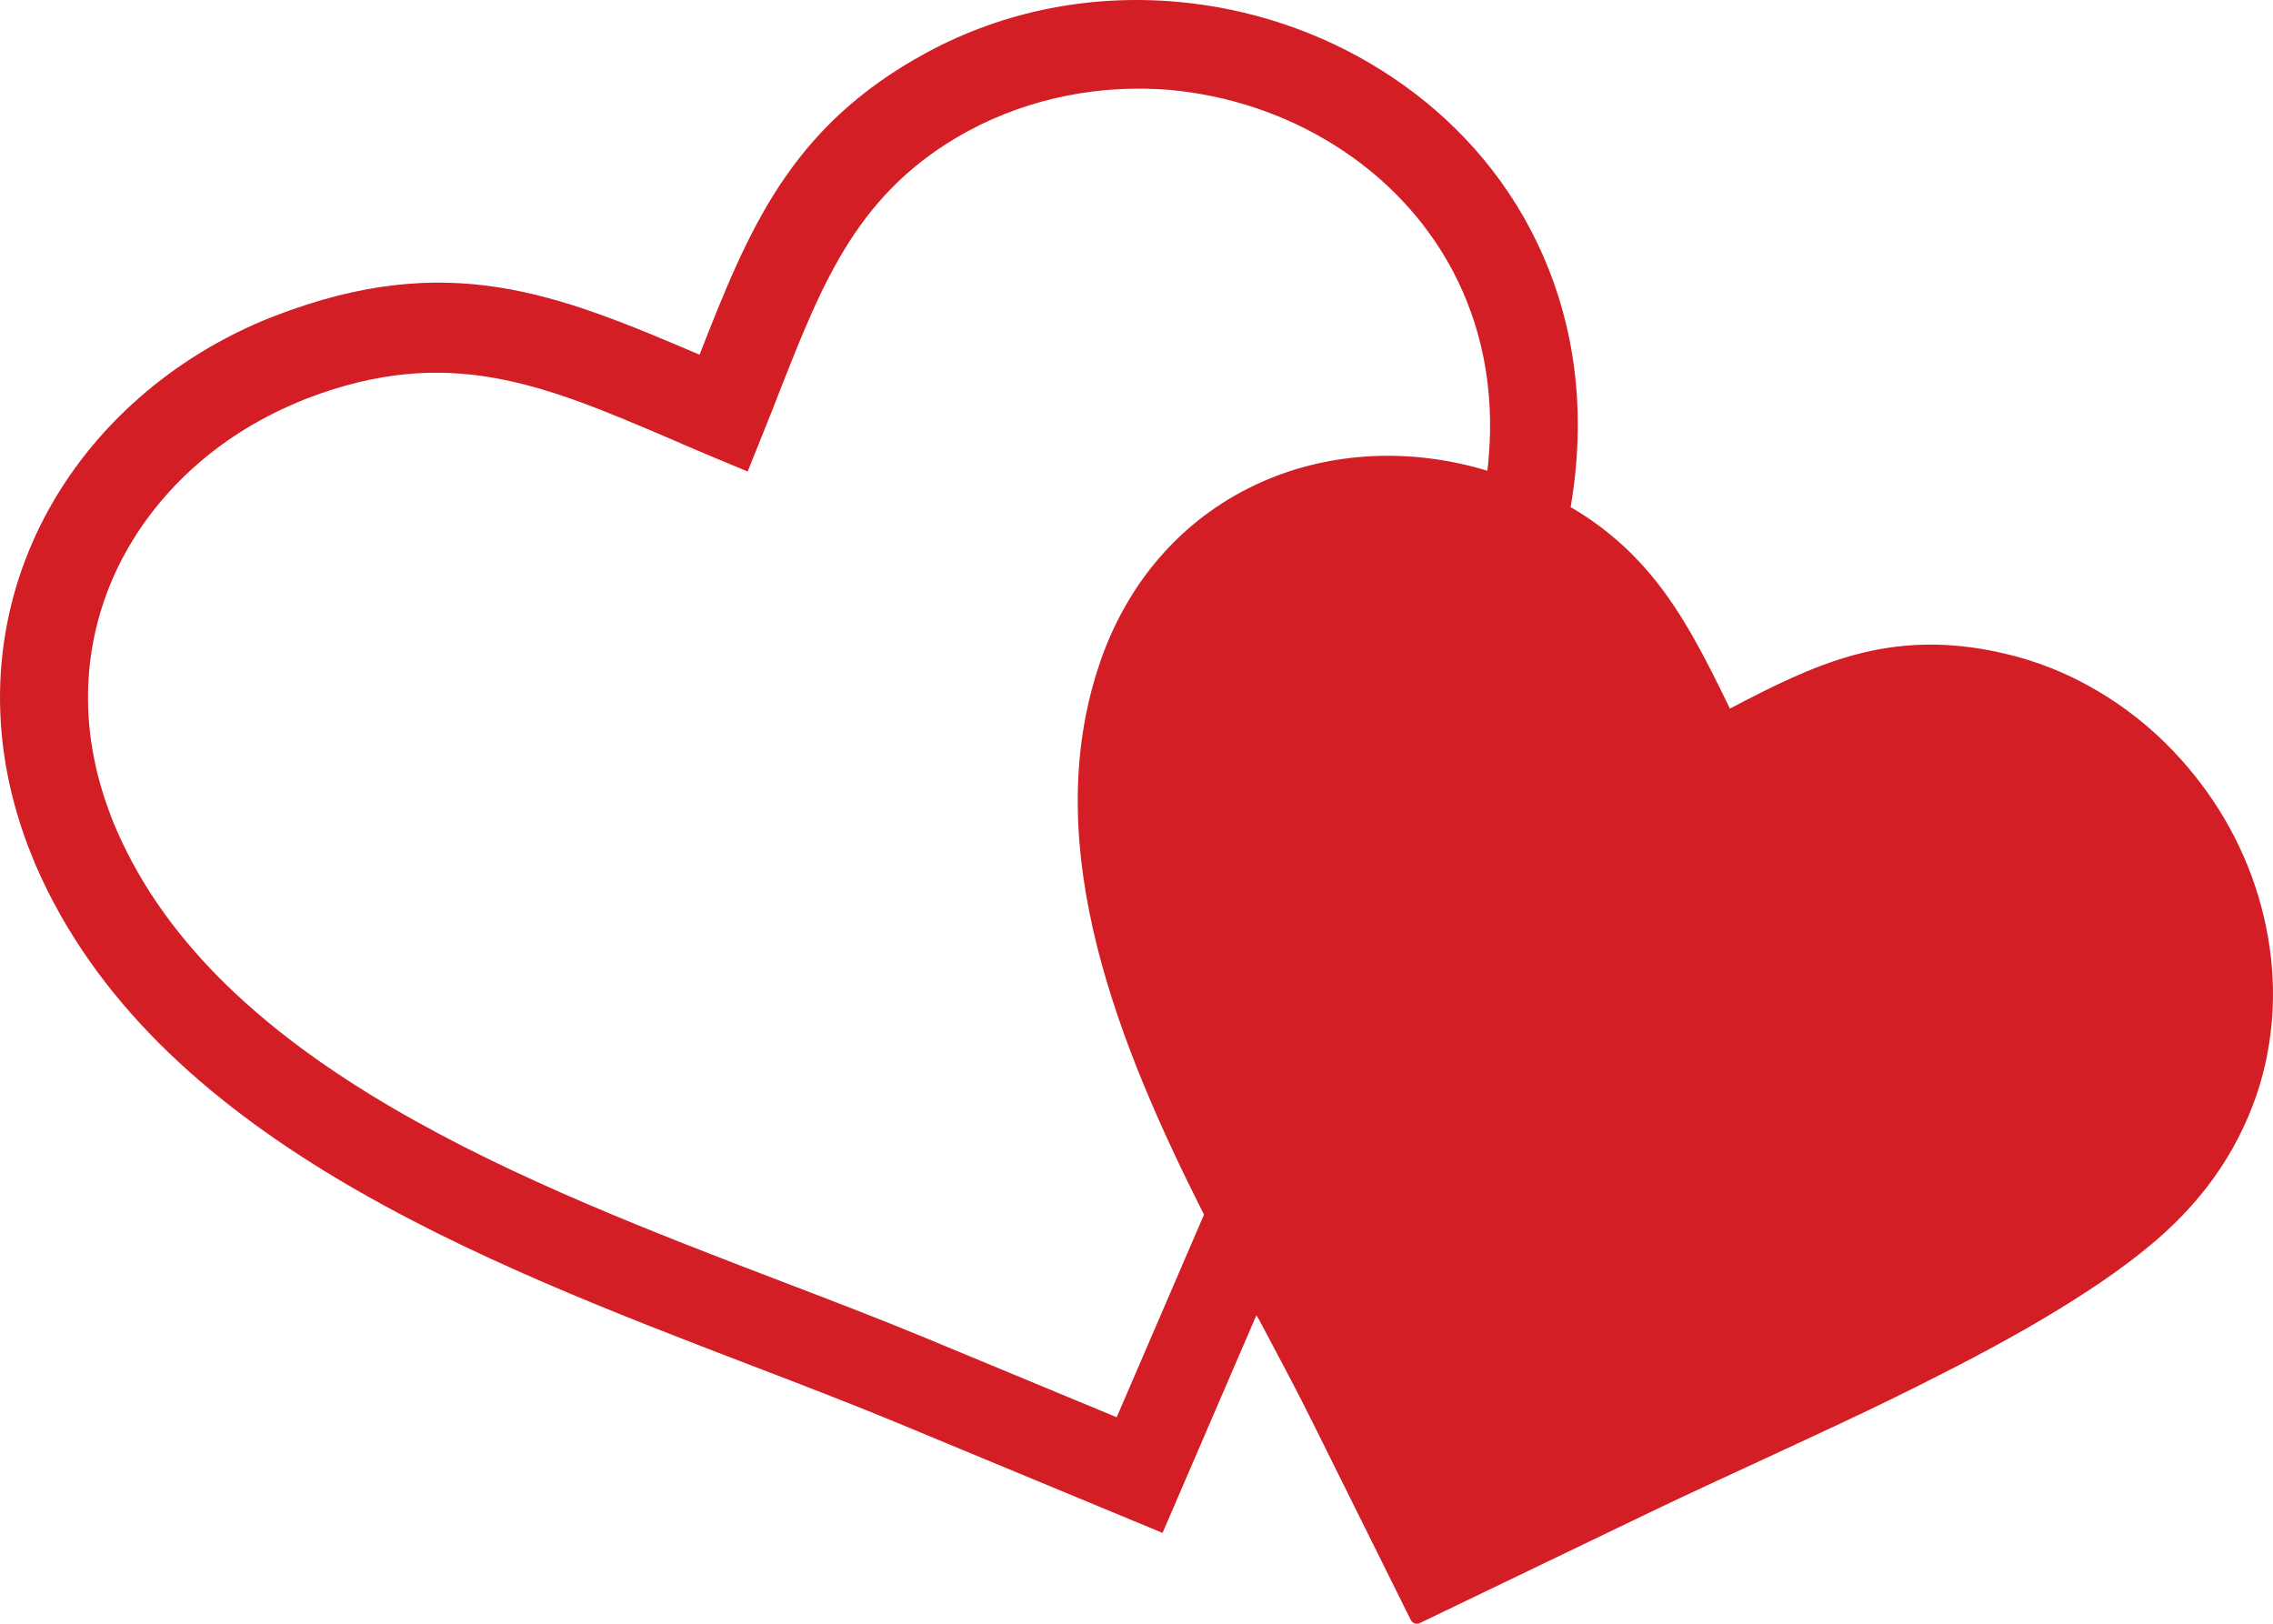 <?xml version="1.0" encoding="utf-8"?>
<svg width="56" height="40" viewBox="0 0 56 40" fill="none" stroke="none" version="1.1" xmlns:xlink="http://www.w3.org/1999/xlink" xmlns="http://www.w3.org/2000/svg">
  <path id="Shape" d="M19.217 9.616C19.099 9.92 18.98 10.225 18.83 10.595C18.83 10.595 18.42 11.615 18.42 11.615C18.42 11.615 17.412 11.195 17.412 11.195C17.116 11.07 16.811 10.941 16.519 10.812C13.397 9.477 11.046 8.471 7.545 9.823C7.409 9.874 7.263 9.939 7.117 10.004C5.194 10.858 3.685 12.307 2.856 14.076C2.044 15.821 1.899 17.89 2.701 20.018C2.746 20.152 2.806 20.291 2.869 20.438C5.39 26.261 12.992 29.169 19.29 31.58C20.507 32.046 21.669 32.489 22.804 32.96C22.804 32.96 27.512 34.913 27.512 34.913C27.512 34.913 29.663 29.922 29.663 29.922C27.53 25.702 25.662 20.979 27.006 16.611C27.006 16.611 27.138 16.209 27.138 16.209C27.507 15.184 28.041 14.311 28.688 13.6C29.371 12.848 30.187 12.271 31.085 11.873C31.946 11.49 32.881 11.278 33.838 11.236C34.767 11.195 35.715 11.315 36.645 11.597C36.659 11.486 36.668 11.38 36.677 11.273C36.827 9.523 36.481 7.977 35.793 6.675C35.114 5.391 34.097 4.343 32.894 3.586C31.673 2.815 30.26 2.344 28.806 2.214C27.134 2.08 25.402 2.39 23.838 3.235C21.149 4.703 20.279 6.919 19.217 9.616C19.217 9.616 19.217 9.616 19.217 9.616L19.217 9.616C19.217 9.616 19.217 9.616 19.217 9.616ZM30.953 32.401L29.066 36.779L28.642 37.762L27.662 37.356C27.662 37.356 21.974 34.996 21.974 34.996C20.935 34.567 19.746 34.11 18.515 33.639C11.838 31.076 3.776 27.992 0.882 21.32C0.814 21.159 0.745 20.983 0.677 20.808C-0.348 18.079 -0.157 15.401 0.9 13.139C1.949 10.899 3.849 9.071 6.246 8C6.41 7.926 6.584 7.852 6.77 7.783C11.041 6.134 13.721 7.238 17.235 8.738C17.235 8.738 17.235 8.738 17.235 8.738C18.442 5.659 19.459 3.124 22.822 1.3C24.764 0.247 26.915 -0.14 28.993 0.044C30.789 0.201 32.529 0.783 34.033 1.73C35.556 2.685 36.841 4.01 37.702 5.645C38.577 7.303 39.019 9.265 38.828 11.467C38.801 11.8 38.755 12.141 38.696 12.492C39.516 12.972 40.15 13.536 40.678 14.168C41.462 15.11 42.014 16.209 42.62 17.456C43.659 16.911 44.621 16.426 45.66 16.14C46.758 15.84 47.934 15.766 49.361 16.094C50.167 16.278 50.928 16.583 51.616 16.985C52.337 17.4 52.988 17.917 53.553 18.513C54.032 19.016 54.451 19.57 54.802 20.166C55.153 20.762 55.431 21.394 55.632 22.054C55.837 22.729 55.96 23.43 55.992 24.137C56.023 24.82 55.964 25.513 55.814 26.191C55.654 26.912 55.381 27.623 54.998 28.302C54.633 28.948 54.16 29.567 53.572 30.139C53.234 30.471 52.842 30.799 52.409 31.123C51.981 31.446 51.507 31.764 51.006 32.078C50.514 32.388 49.994 32.692 49.452 32.992C48.918 33.288 48.358 33.584 47.783 33.874C46.99 34.281 46.197 34.664 45.423 35.029C44.657 35.389 43.878 35.749 43.139 36.091C42.36 36.451 41.59 36.806 40.815 37.176C40.815 37.176 34.981 39.983 34.981 39.983C34.895 40.025 34.795 39.988 34.754 39.9C34.754 39.9 32.324 35.01 32.324 35.01C32.138 34.632 31.928 34.23 31.709 33.81C31.709 33.81 31.016 32.503 31.016 32.503L30.953 32.401L30.953 32.401L30.953 32.401Z" style="fill:#D31E25;mix-blend-mode:normal;" />
</svg>